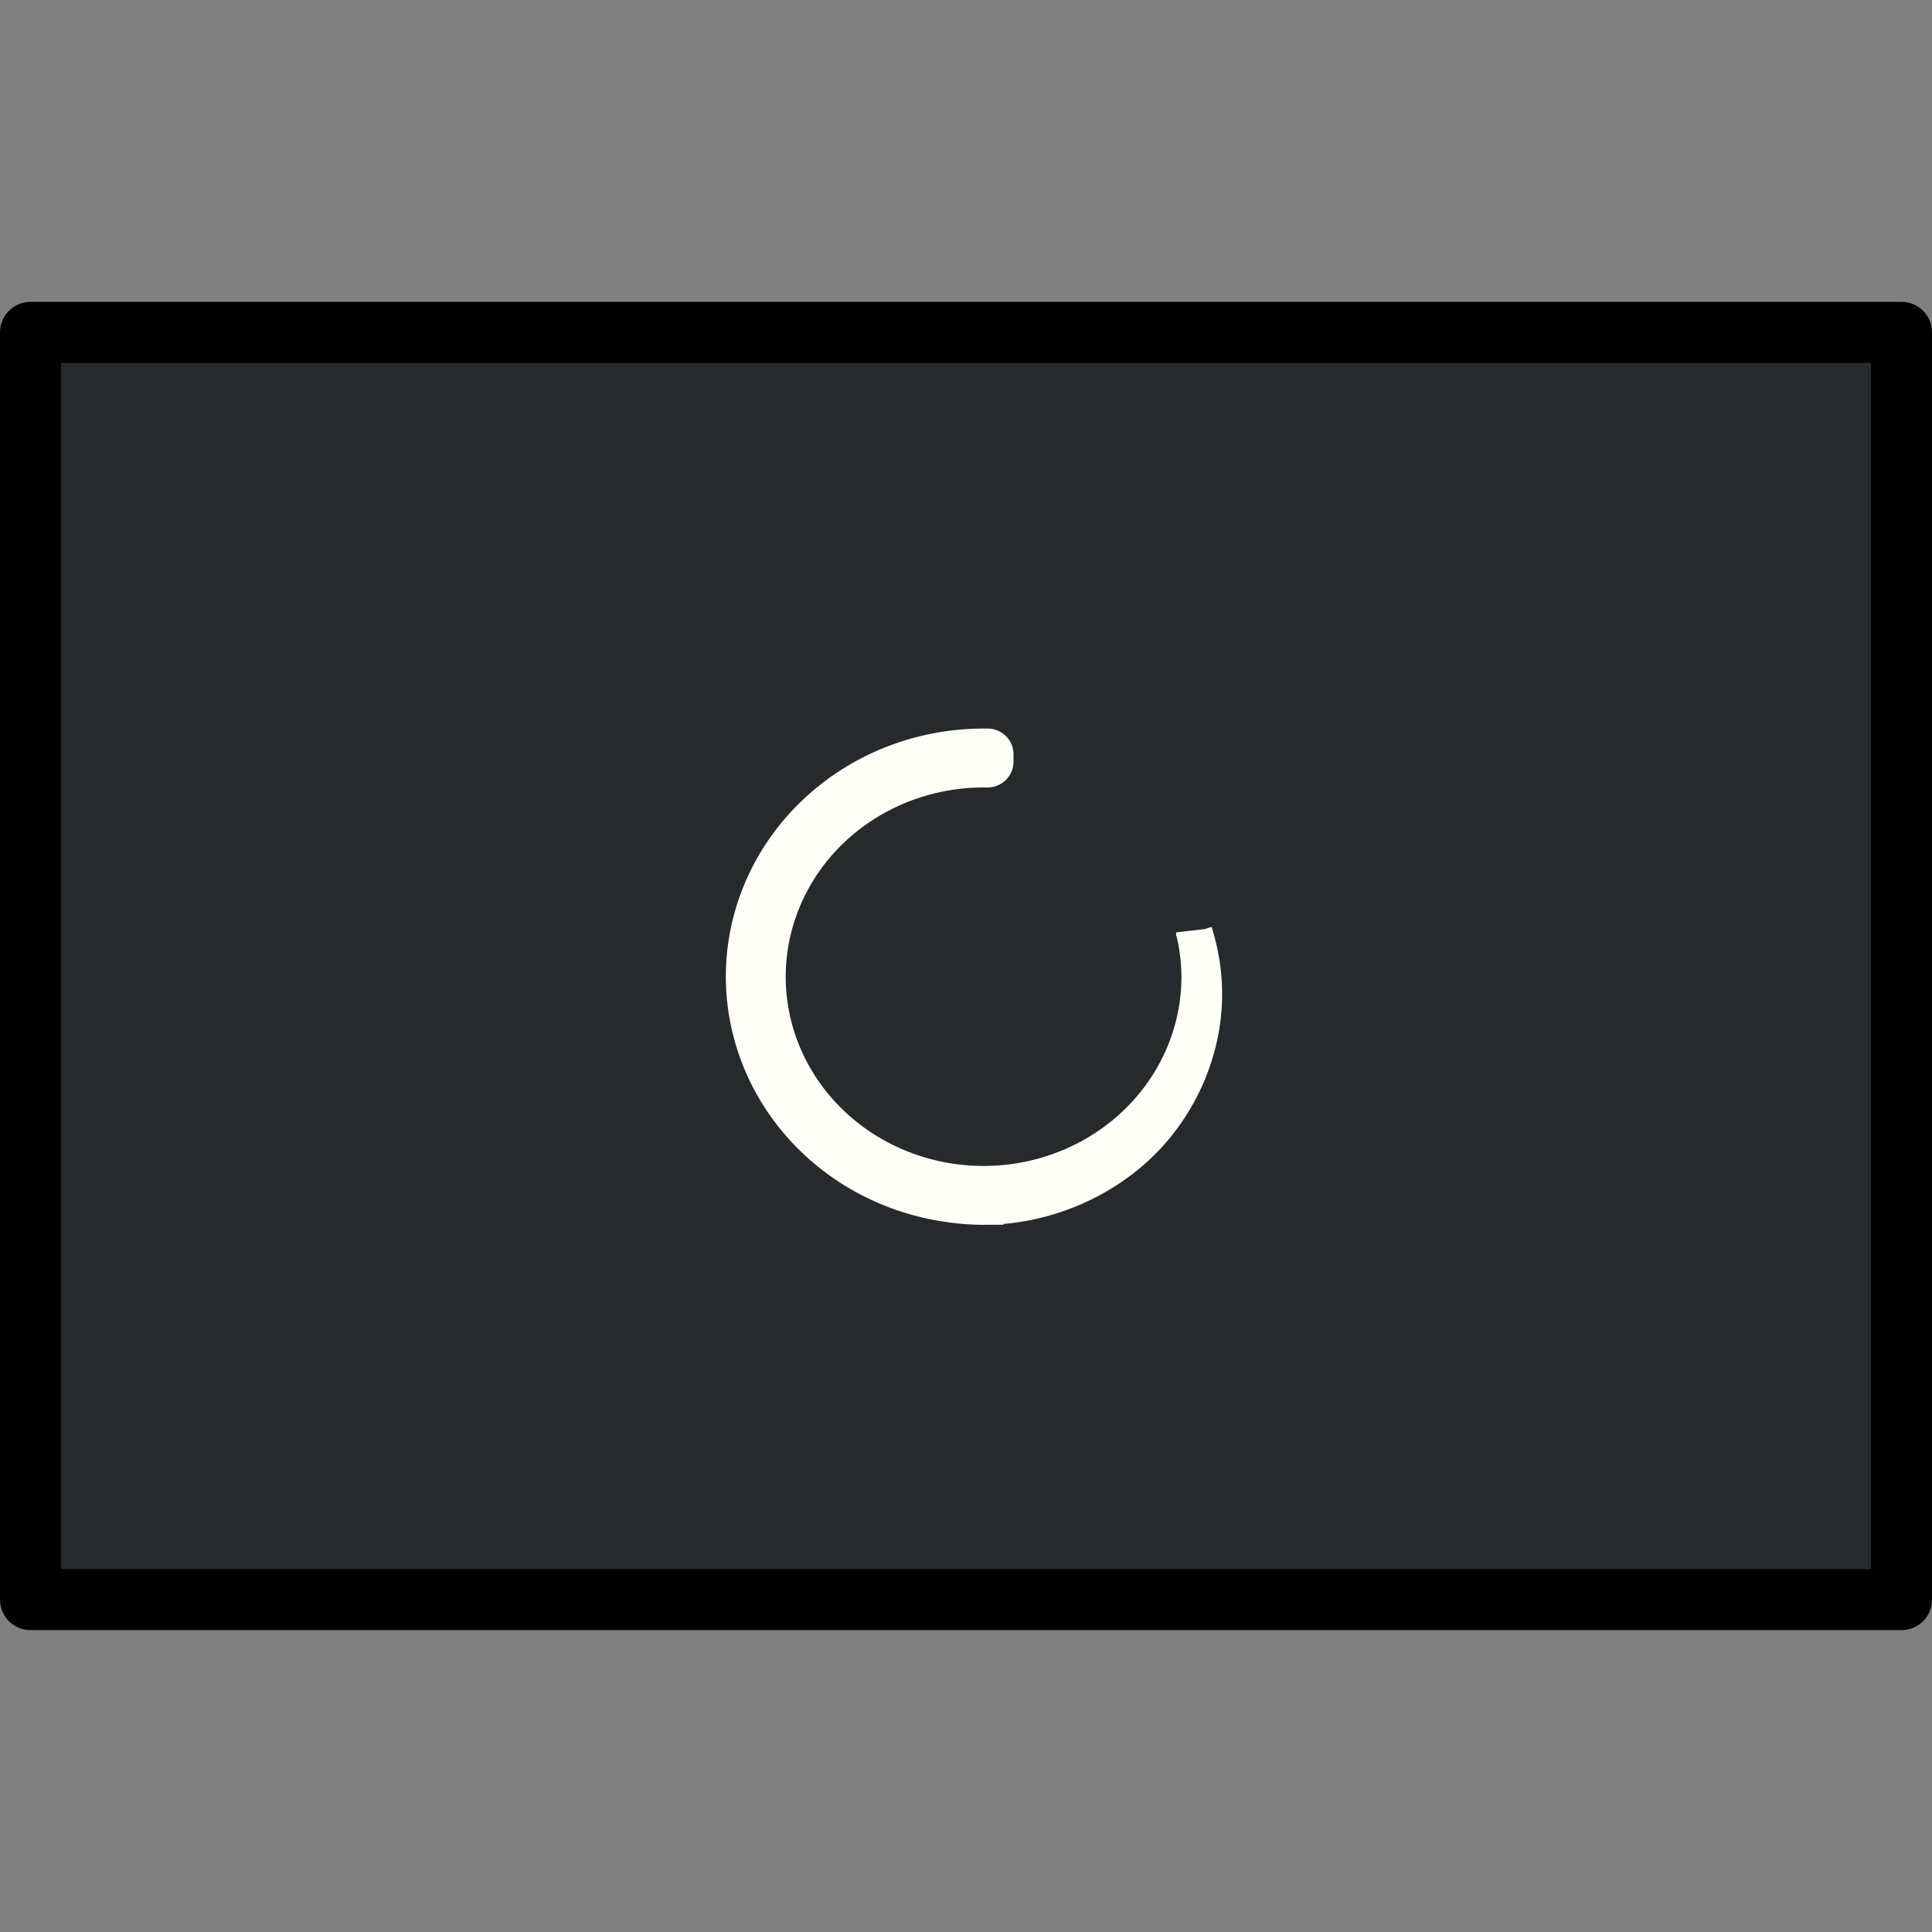 <?xml version="1.0" encoding="UTF-8" standalone="no"?>
<svg
   xmlns:dc="http://purl.org/dc/elements/1.1/"
   xmlns:cc="http://creativecommons.org/ns#"
   xmlns:rdf="http://www.w3.org/1999/02/22-rdf-syntax-ns#"
   xmlns:svg="http://www.w3.org/2000/svg"
   xmlns="http://www.w3.org/2000/svg"
   xmlns:xlink="http://www.w3.org/1999/xlink"
   xmlns:sodipodi="http://sodipodi.sourceforge.net/DTD/sodipodi-0.dtd"
   xmlns:inkscape="http://www.inkscape.org/namespaces/inkscape"
   height="32"
   width="32"
   version="1.1"
   id="svg86"
   sodipodi:docname="preferences-system-startup.svg"
   inkscape:version="0.92.3 (2405546, 2018-03-11)">
  <rect width="100%" height="100%" fill="#808080" stroke="none"/>
  <defs
     id="defs90">
    <style
       id="style2"
       type="text/css">.ColorScheme-Text {
            color:#232629;
        }</style>
  </defs>
  <sodipodi:namedview
     pagecolor="#ffffff"
     bordercolor="#666666"
     borderopacity="1"
     objecttolerance="10"
     gridtolerance="10"
     guidetolerance="10"
     inkscape:pageopacity="0"
     inkscape:pageshadow="2"
     inkscape:window-width="1366"
     inkscape:window-height="701"
     id="namedview88"
     showgrid="false"
     inkscape:zoom="7.375"
     inkscape:cx="22.576271"
     inkscape:cy="20.874473"
     inkscape:window-x="0"
     inkscape:window-y="0"
     inkscape:window-maximized="1"
     inkscape:current-layer="g923" />
  <linearGradient
     id="a">
    <stop
       offset="0"
       stop-color="#c6cdd1"
       id="stop2" />
    <stop
       offset="1"
       stop-color="#e0e5e7"
       id="stop4" />
  </linearGradient>
  <linearGradient
     id="c"
     gradientTransform="matrix(1,0,0,1.211,-350.012,-635.637)"
     gradientUnits="userSpaceOnUse"
     x1="403.571"
     x2="403.571"
     y1="538.798"
     y2="519.798">
    <stop
       offset="0"
       stop-color="#2a2c2f"
       id="stop7" />
    <stop
       offset="1"
       stop-color="#424649"
       id="stop9" />
  </linearGradient>
  <linearGradient
     id="d"
     gradientUnits="userSpaceOnUse"
     x1="400.571"
     x2="400.571"
     xlink:href="#a"
     y1="544.798"
     y2="540.798"
     gradientTransform="translate(-347.012,-524.205)" />
  <linearGradient
     id="e"
     gradientTransform="matrix(1.25,0,0,1.133,-447.155,-595.645)"
     gradientUnits="userSpaceOnUse"
     x1="400.571"
     x2="400.571"
     y1="535.798"
     y2="520.798">
    <stop
       offset="0"
       stop-color="#232629"
       id="stop13" />
    <stop
       offset="1"
       stop-color="#292c30"
       id="stop15" />
  </linearGradient>
  <linearGradient
     id="n"
     gradientUnits="userSpaceOnUse"
     x1="389.571"
     x2="389.571"
     xlink:href="#a"
     y1="534.798"
     y2="519.798"
     gradientTransform="matrix(2,0,0,1,-735.584,-524.205)" />
  <linearGradient
     id="b">
    <stop
       offset="0"
       id="stop19" />
    <stop
       offset="1"
       stop-opacity="0"
       id="stop21" />
  </linearGradient>
  <linearGradient
     id="o"
     gradientUnits="userSpaceOnUse"
     x1="386.571"
     x2="389.571"
     xlink:href="#b"
     y1="520.798"
     y2="523.798"
     gradientTransform="translate(-347.012,-524.205)" />
  <linearGradient
     id="p"
     gradientUnits="userSpaceOnUse"
     x1="386.571"
     x2="389.571"
     xlink:href="#b"
     y1="522.798"
     y2="525.798"
     gradientTransform="translate(-347.012,-524.205)" />
  <linearGradient
     id="q"
     gradientUnits="userSpaceOnUse"
     x1="386.571"
     x2="389.571"
     xlink:href="#b"
     y1="524.798"
     y2="527.798"
     gradientTransform="translate(-347.012,-524.205)" />
  <linearGradient
     id="r"
     gradientUnits="userSpaceOnUse"
     x1="386.571"
     x2="389.571"
     xlink:href="#b"
     y1="526.798"
     y2="529.798"
     gradientTransform="translate(-347.012,-524.205)" />
  <linearGradient
     id="s"
     gradientUnits="userSpaceOnUse"
     x1="386.571"
     x2="389.571"
     xlink:href="#b"
     y1="528.798"
     y2="531.798"
     gradientTransform="translate(-347.012,-524.205)" />
  <linearGradient
     id="t"
     gradientUnits="userSpaceOnUse"
     x1="386.571"
     x2="389.571"
     xlink:href="#b"
     y1="530.798"
     y2="533.798"
     gradientTransform="translate(-347.012,-524.205)" />
  <linearGradient
     id="u"
     gradientUnits="userSpaceOnUse"
     x1="386.571"
     x2="389.571"
     xlink:href="#b"
     y1="532.798"
     y2="535.798"
     gradientTransform="translate(-347.012,-524.205)" />
  <linearGradient
     id="v"
     gradientUnits="userSpaceOnUse"
     x1="386.571"
     x2="389.571"
     xlink:href="#b"
     y1="534.798"
     y2="537.798"
     gradientTransform="translate(-347.012,-524.205)" />
  <linearGradient
     id="f"
     gradientUnits="userSpaceOnUse"
     x1="390.571"
     x2="397.071"
     xlink:href="#b"
     y1="520.798"
     y2="527.298"
     gradientTransform="translate(-347.012,-524.205)" />
  <linearGradient
     id="g"
     gradientUnits="userSpaceOnUse"
     x1="390.571"
     x2="397.071"
     xlink:href="#b"
     y1="532.798"
     y2="539.298"
     gradientTransform="translate(-347.012,-524.205)" />
  <linearGradient
     id="h"
     gradientUnits="userSpaceOnUse"
     x1="390.571"
     x2="396.025"
     xlink:href="#b"
     y1="522.798"
     y2="528.251"
     gradientTransform="translate(-347.012,-524.205)" />
  <linearGradient
     id="i"
     gradientUnits="userSpaceOnUse"
     x1="390.571"
     x2="396.025"
     xlink:href="#b"
     y1="526.798"
     y2="532.251"
     gradientTransform="translate(-347.012,-524.205)" />
  <linearGradient
     id="j"
     gradientUnits="userSpaceOnUse"
     x1="390.571"
     x2="396.025"
     xlink:href="#b"
     y1="528.798"
     y2="534.251"
     gradientTransform="translate(-347.012,-524.205)" />
  <linearGradient
     id="k"
     gradientUnits="userSpaceOnUse"
     x1="390.571"
     x2="395.071"
     xlink:href="#b"
     y1="524.798"
     y2="529.298"
     gradientTransform="translate(-347.012,-524.205)" />
  <linearGradient
     id="l"
     gradientUnits="userSpaceOnUse"
     x1="390.571"
     x2="395.071"
     xlink:href="#b"
     y1="530.798"
     y2="535.298"
     gradientTransform="translate(-347.012,-524.205)" />
  <linearGradient
     id="m"
     gradientUnits="userSpaceOnUse"
     x1="390.571"
     x2="395.071"
     xlink:href="#b"
     y1="534.798"
     y2="539.298"
     gradientTransform="translate(-347.012,-524.205)" />
  <g
     id="g923"
     transform="translate(1.6129017e-4,-1.6117096e-4)">
    <rect
       y="5.505"
       x="0.505"
       height="20.99"
       width="30.99"
       id="rect4608"
       style="opacity:1;fill:#272a2d;fill-opacity:1;stroke:#000000;stroke-width:1.01;stroke-linecap:round;stroke-linejoin:round;stroke-miterlimit:1.414;stroke-dasharray:none;stroke-opacity:1;paint-order:normal" />
    <g
       style="fill:#ffffff;fill-opacity:1;stroke:#fffff7;stroke-width:2.05;stroke-miterlimit:4;stroke-dasharray:none;stroke-opacity:1"
       id="g12"
       transform="matrix(0.293,0,0,0.293,-101.237,-139.648)">
      <g
         style="fill:#ffffff;fill-opacity:1;fill-rule:evenodd;stroke:#fffff7;stroke-width:8.2;stroke-miterlimit:4;stroke-dasharray:none;stroke-opacity:1"
         id="g10"
         transform="matrix(0.25,0,0,0.25,350.277,517.285)">
        <g
           style="fill:#ffffff;fill-opacity:1;stroke:#fffff7;stroke-width:2.635;stroke-miterlimit:4;stroke-dasharray:none;stroke-opacity:1"
           id="g8"
           transform="matrix(3.113,0,0,3.113,32.352,-774.142)">
          <path
             style="color:#232629;fill:#ffffff;fill-opacity:1;stroke:#fffff7;stroke-width:2.635;stroke-miterlimit:4;stroke-dasharray:none;stroke-opacity:1"
             inkscape:connector-curvature="0"
             id="path6"
             d="m 54.935,250.66 a 17.402,16.707 0 0 0 -17.402,16.707 17.402,16.707 0 0 0 14.977,16.527 17.402,16.707 0 0 0 0.018,0 17.402,16.707 0 0 0 0.036,0.008 17.402,16.707 0 0 0 0.99,0.111 17.402,16.707 0 0 0 0.383,0.026 17.402,16.707 0 0 0 0.009,0 c 0.045,0.003 0.089,0.007 0.134,0.008 a 17.402,16.707 0 0 0 0.856,0.026 c 0.044,-2e-4 0.089,-0.008 0.134,-0.008 a 17.402,16.707 0 0 0 1.195,-0.06 c 0.059,-0.006 0.119,-0.003 0.178,-0.008 3.663,-0.358 7.192,-1.949 9.797,-4.451 2.977,-2.859 4.707,-6.879 4.707,-10.921 0,-1.516 -0.243,-3.027 -0.704,-4.476 a 15.69,15.064 0 0 1 0.383,3.218 15.69,15.064 0 0 1 -15.69,15.064 15.69,15.064 0 0 1 -15.69,-15.064 15.69,15.064 0 0 1 0.704,-4.451 15.69,15.064 0 0 1 14.986,-10.613 h 0.285 c 0.316,0 0.571,-0.244 0.571,-0.548 v -0.548 c 0,-0.303 -0.254,-0.548 -0.571,-0.548 z"
             class="ColorScheme-Text" />
        </g>
      </g>
    </g>
  </g>
</svg>
